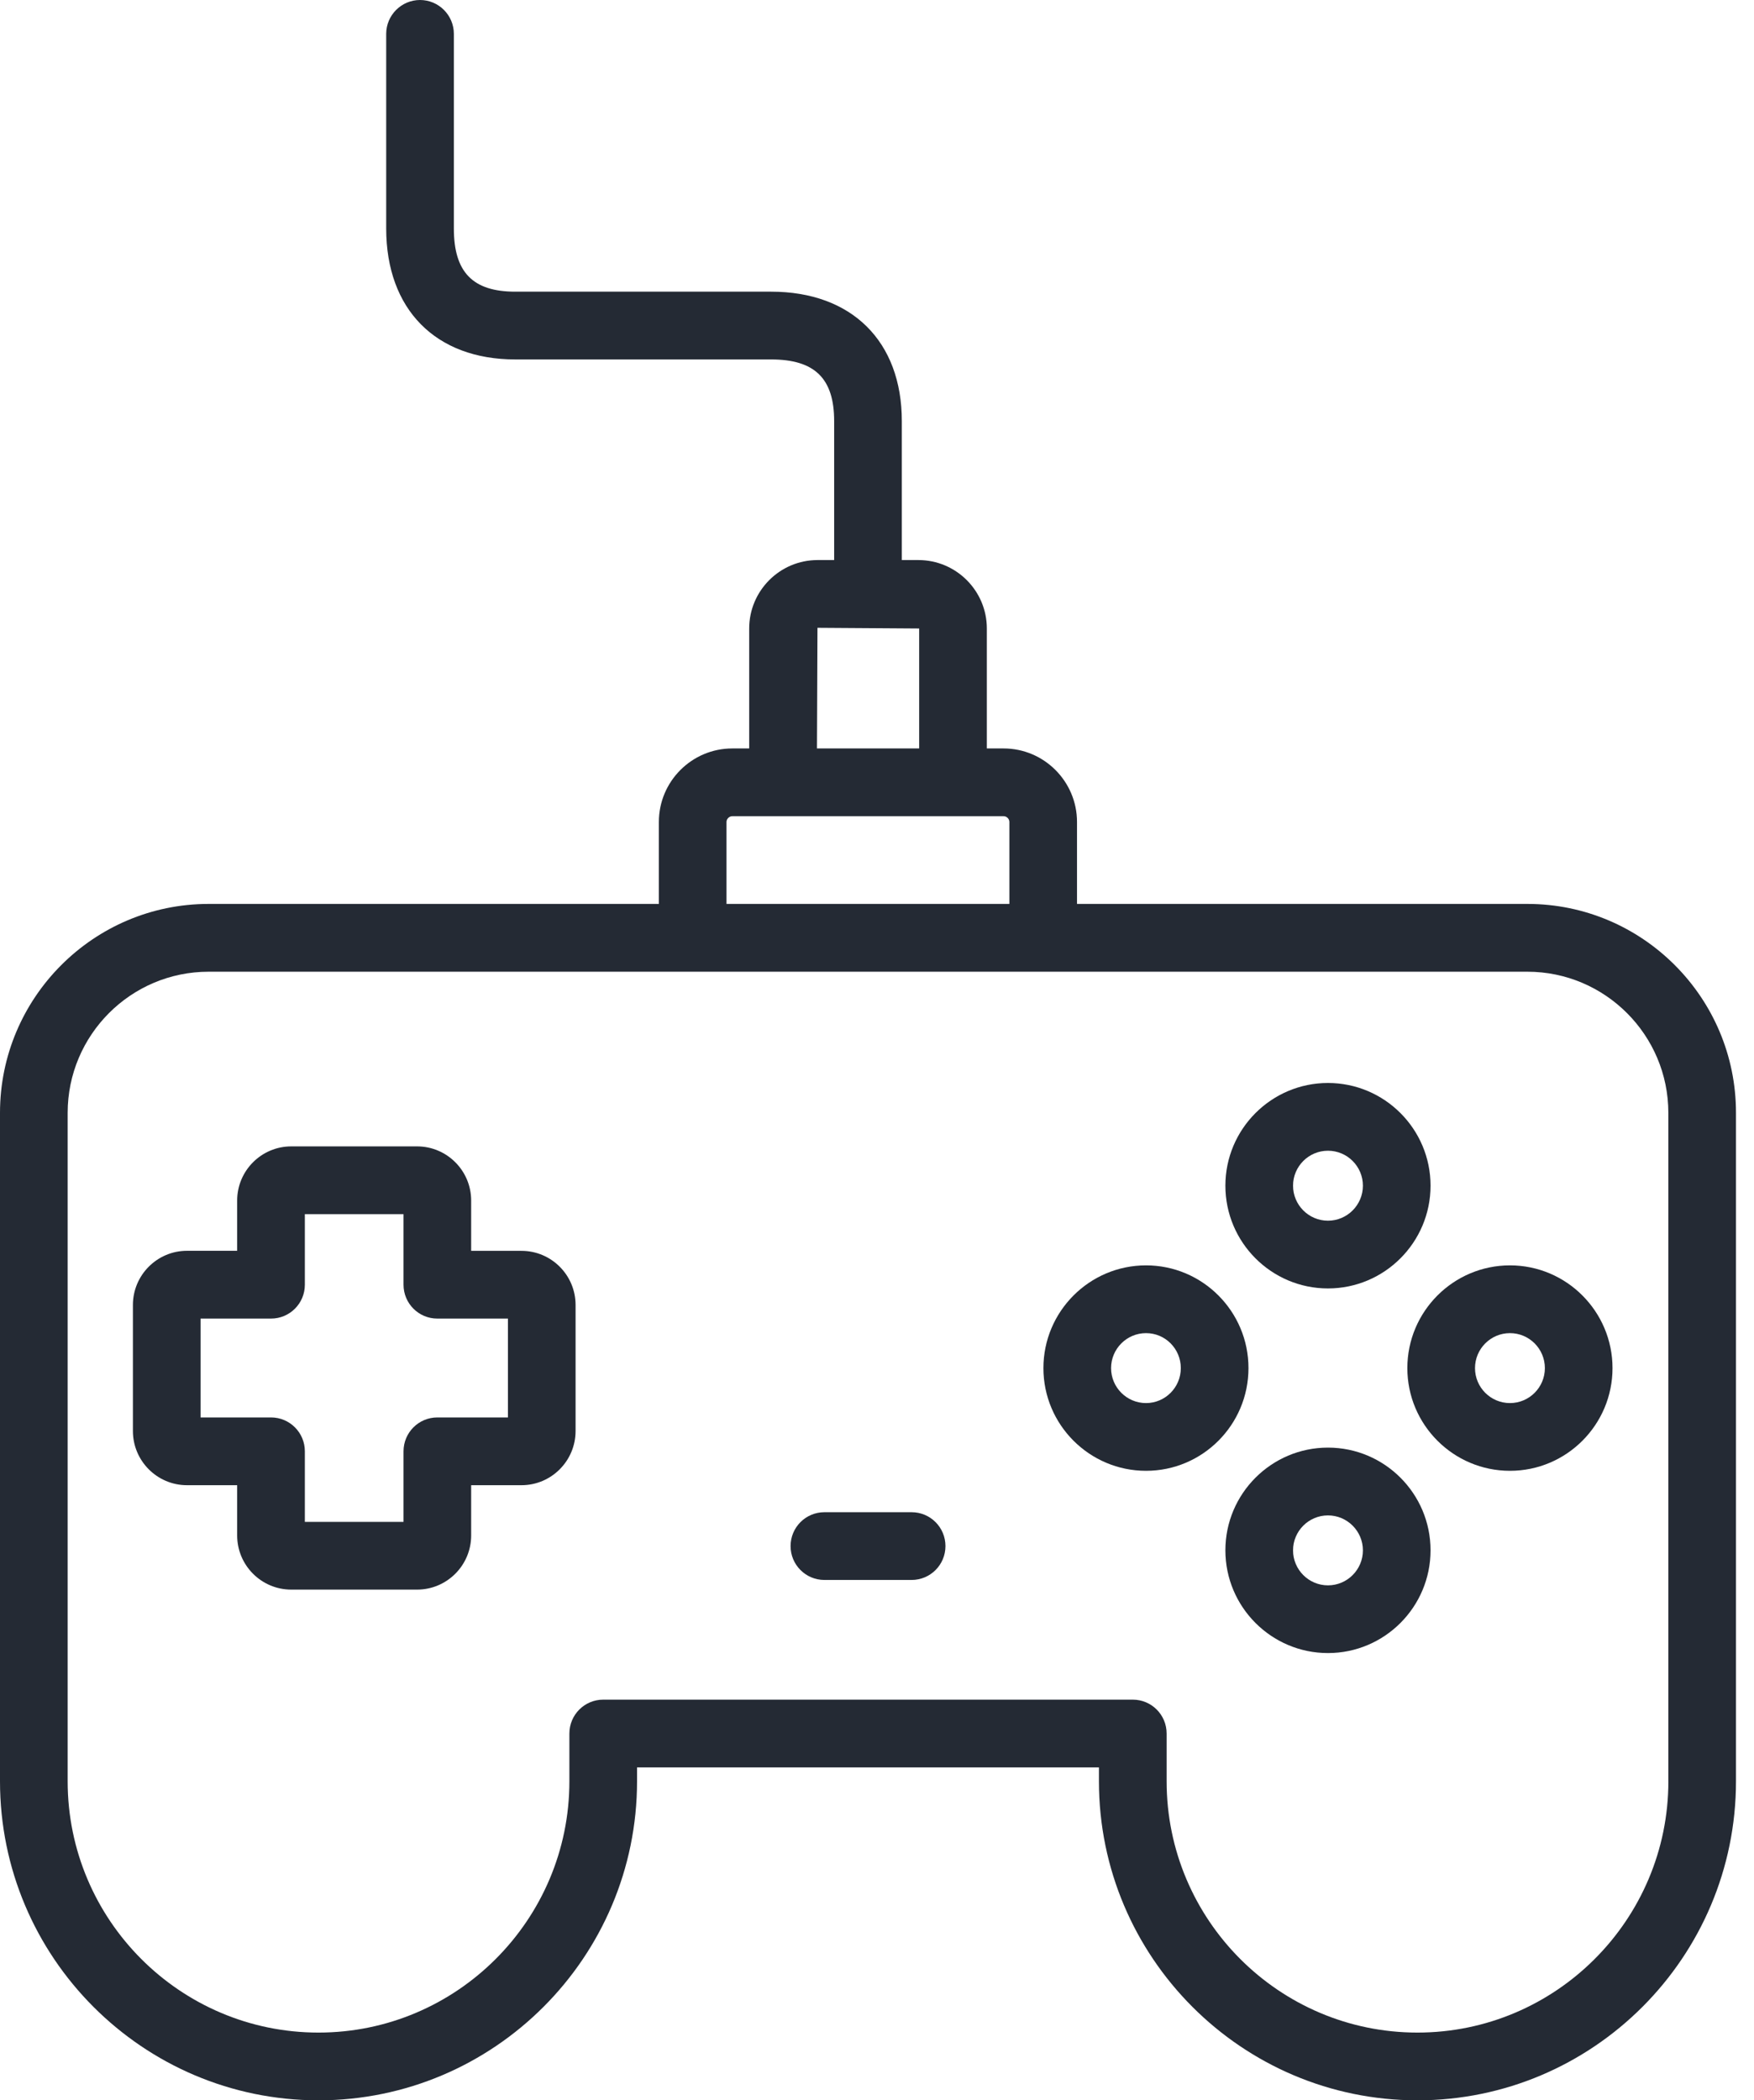 <svg width="66" height="79" viewBox="0 0 66 79" fill="none" xmlns="http://www.w3.org/2000/svg">
<g clip-path="url(#clip0_226_478)">
<path d="M57.475 34H40.526V30.917C40.526 29.394 39.287 28.152 37.764 28.152H37.133V23.64C37.133 22.221 35.978 21.066 34.559 21.066H33.934V15.839C33.934 12.838 32.05 10.971 29.016 10.971H19.389C17.79 10.971 17.078 10.239 17.078 8.596V1.274C17.078 0.571 16.506 0 15.805 0C15.104 0 14.532 0.571 14.532 1.274V8.596C14.532 11.634 16.392 13.52 19.389 13.52H29.016C30.657 13.52 31.388 14.235 31.388 15.839V21.066H30.763C29.345 21.066 28.191 22.221 28.191 23.64V28.152H27.555C26.032 28.152 24.792 29.392 24.792 30.917V34H7.849C3.522 34 0 37.525 0 41.858V67.001C0 73.618 5.376 79.001 11.983 79.001C18.59 79.001 23.971 73.618 23.971 67.001V66.478H41.351V67.001C41.351 73.618 46.728 79.001 53.335 79.001C59.942 79.001 65.322 73.618 65.322 67.001V41.858C65.324 37.524 61.802 34 57.475 34ZM30.76 23.614L34.587 23.64V28.152H30.741L30.76 23.613V23.614ZM27.337 30.917C27.337 30.802 27.439 30.7 27.555 30.7H37.764C37.88 30.7 37.981 30.799 37.981 30.917V34H27.337V30.917ZM62.778 67.001C62.778 72.213 58.542 76.453 53.336 76.453C48.13 76.453 43.898 72.213 43.898 67.001V65.204C43.898 64.499 43.328 63.93 42.626 63.93H22.698C21.996 63.93 21.425 64.499 21.425 65.204V67.001C21.425 72.213 17.19 76.453 11.983 76.453C6.777 76.453 2.546 72.213 2.546 67.001V41.859C2.546 38.931 4.924 36.55 7.849 36.55H57.473C60.398 36.55 62.777 38.932 62.777 41.859V67.002L62.778 67.001Z" fill="#242A34"/>
<path d="M19.623 47.049H17.729V45.157C17.729 44.033 16.817 43.12 15.694 43.12H10.959C9.838 43.12 8.924 44.033 8.924 45.157V47.047H7.036C5.914 47.047 5.001 47.961 5.001 49.085V53.825C5.001 54.949 5.913 55.864 7.036 55.864H8.924V57.754C8.924 58.878 9.836 59.791 10.959 59.791H15.694C16.816 59.791 17.729 58.878 17.729 57.754V55.864H19.623C20.745 55.864 21.658 54.949 21.658 53.825V49.085C21.658 47.962 20.746 47.049 19.623 47.049ZM19.113 53.315H16.456C15.754 53.315 15.184 53.885 15.184 54.589V57.244H11.471V54.589C11.471 53.885 10.901 53.315 10.198 53.315H7.547V49.597H10.198C10.901 49.597 11.471 49.028 11.471 48.323V45.669H15.184V48.323C15.184 49.028 15.754 49.597 16.456 49.597H19.113V53.315Z" fill="#242A34"/>
<path d="M43.123 47.595C40.995 47.595 39.262 49.328 39.262 51.46C39.262 53.592 40.995 55.323 43.123 55.323C45.251 55.323 46.978 53.59 46.978 51.46C46.979 49.328 45.249 47.595 43.123 47.595ZM43.123 52.775C42.397 52.775 41.808 52.185 41.808 51.46C41.808 50.735 42.397 50.144 43.123 50.144C43.849 50.144 44.432 50.735 44.432 51.46C44.432 52.185 43.846 52.775 43.123 52.775Z" fill="#242A34"/>
<path d="M56.817 47.595C54.689 47.595 52.956 49.328 52.956 51.46C52.956 53.592 54.689 55.323 56.817 55.323C58.945 55.323 60.676 53.59 60.676 51.46C60.676 49.33 58.945 47.595 56.817 47.595ZM56.817 52.775C56.091 52.775 55.502 52.185 55.502 51.46C55.502 50.735 56.091 50.144 56.817 50.144C57.543 50.144 58.131 50.735 58.131 51.46C58.131 52.185 57.542 52.775 56.817 52.775Z" fill="#242A34"/>
<path d="M49.969 54.45C47.84 54.45 46.109 56.183 46.109 58.313C46.109 60.444 47.84 62.178 49.969 62.178C52.097 62.178 53.829 60.445 53.829 58.313C53.829 56.181 52.098 54.45 49.969 54.45ZM49.969 59.631C49.244 59.631 48.655 59.04 48.655 58.315C48.655 57.589 49.244 57 49.969 57C50.693 57 51.284 57.589 51.284 58.315C51.284 59.04 50.694 59.631 49.969 59.631Z" fill="#242A34"/>
<path d="M49.969 48.463C52.097 48.463 53.829 46.73 53.829 44.598C53.829 42.466 52.097 40.735 49.969 40.735C47.84 40.735 46.109 42.468 46.109 44.598C46.109 46.73 47.84 48.463 49.969 48.463ZM49.969 43.283C50.694 43.283 51.284 43.873 51.284 44.598C51.284 45.323 50.694 45.915 49.969 45.915C49.243 45.915 48.655 45.323 48.655 44.598C48.655 43.873 49.244 43.283 49.969 43.283Z" fill="#242A34"/>
<path d="M34.303 56.88H31.02C30.318 56.88 29.748 57.449 29.748 58.154C29.748 58.859 30.318 59.428 31.02 59.428H34.303C35.006 59.428 35.576 58.859 35.576 58.154C35.576 57.449 35.006 56.88 34.303 56.88Z" fill="#242A34"/>
</g>
<defs>
<clipPath id="clip0_226_478">
<rect width="65.322" height="79" fill="white"/>
</clipPath>
</defs>
</svg>
